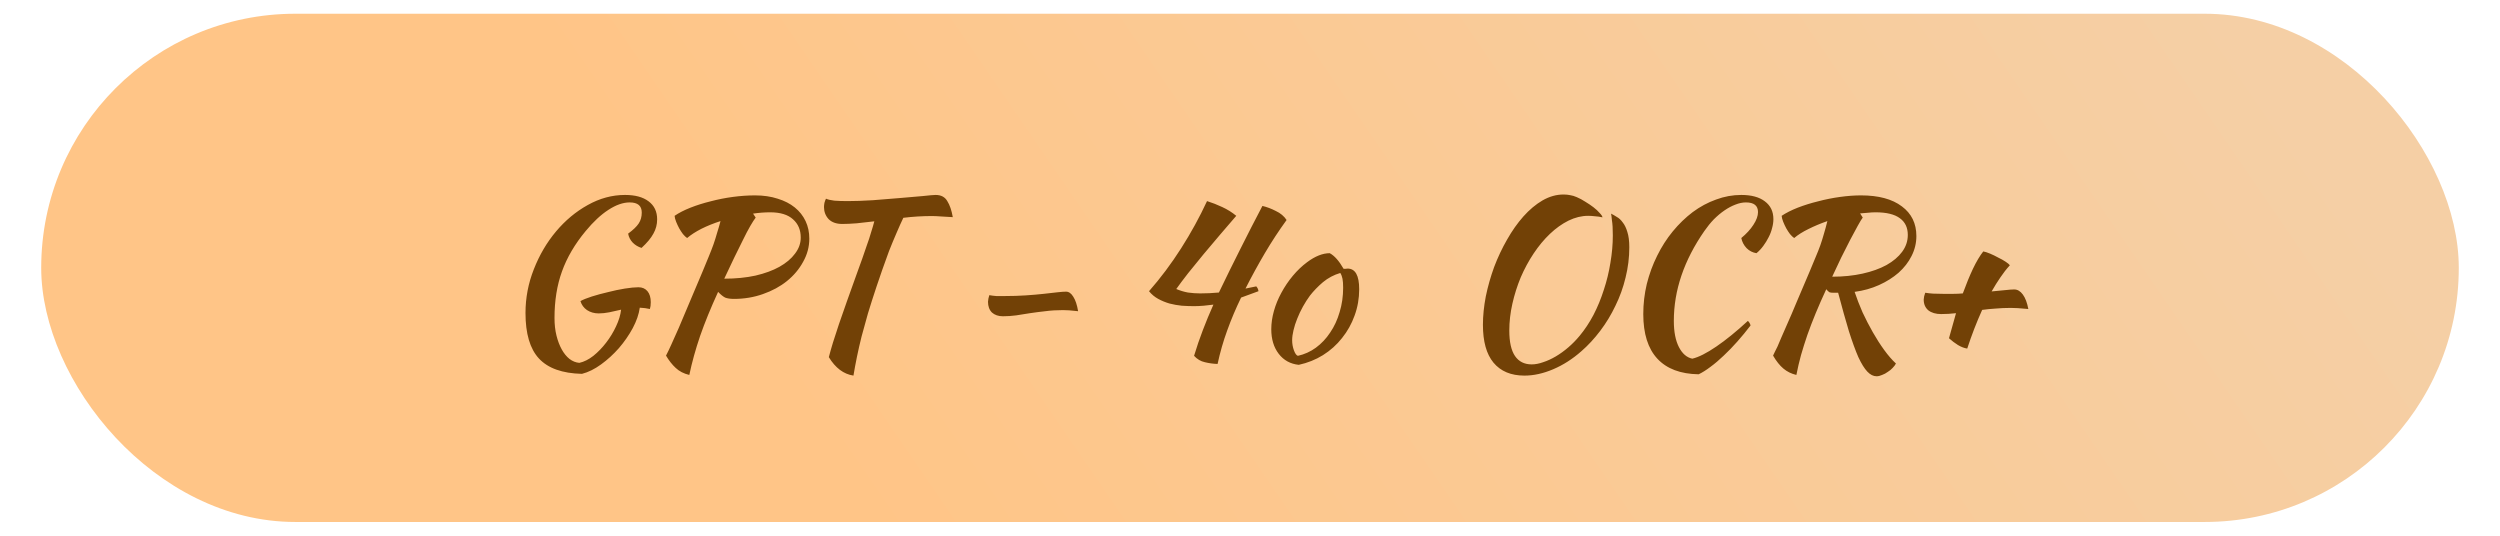 <svg width="182" height="39" viewBox="0 0 182 39" fill="none" xmlns="http://www.w3.org/2000/svg">
<rect x="3" y="1" width="176" height="37" rx="18.5" fill="url(#paint0_linear_21_3)"/>
<path d="M46.48 20.912C46.757 20.912 46.976 21.008 47.136 21.2C47.296 21.392 47.376 21.659 47.376 22C47.376 22.085 47.371 22.176 47.36 22.272C47.349 22.357 47.333 22.432 47.312 22.496C47.088 22.443 46.843 22.411 46.576 22.4C46.512 22.869 46.341 23.365 46.064 23.888C45.787 24.4 45.451 24.885 45.056 25.344C44.661 25.792 44.229 26.187 43.76 26.528C43.291 26.869 42.827 27.099 42.368 27.216C40.939 27.184 39.893 26.811 39.232 26.096C38.581 25.392 38.256 24.288 38.256 22.784C38.256 21.685 38.459 20.624 38.864 19.6C39.269 18.565 39.808 17.648 40.48 16.848C41.152 16.048 41.92 15.408 42.784 14.928C43.659 14.437 44.565 14.192 45.504 14.192C46.24 14.192 46.811 14.347 47.216 14.656C47.632 14.965 47.84 15.403 47.84 15.968C47.84 16.341 47.749 16.688 47.568 17.008C47.397 17.328 47.109 17.675 46.704 18.048C46.459 17.973 46.245 17.845 46.064 17.664C45.883 17.472 45.771 17.253 45.728 17.008C46.091 16.741 46.347 16.496 46.496 16.272C46.645 16.048 46.72 15.781 46.72 15.472C46.72 14.981 46.427 14.736 45.84 14.736C45.36 14.736 44.843 14.917 44.288 15.28C43.744 15.632 43.195 16.144 42.64 16.816C41.851 17.765 41.275 18.747 40.912 19.76C40.549 20.763 40.368 21.893 40.368 23.152C40.368 23.621 40.416 24.048 40.512 24.432C40.608 24.816 40.736 25.152 40.896 25.44C41.056 25.728 41.243 25.957 41.456 26.128C41.68 26.299 41.92 26.395 42.176 26.416C42.517 26.341 42.859 26.171 43.2 25.904C43.541 25.627 43.851 25.307 44.128 24.944C44.416 24.571 44.656 24.176 44.848 23.76C45.051 23.333 45.173 22.928 45.216 22.544C44.917 22.608 44.629 22.672 44.352 22.736C44.085 22.789 43.829 22.816 43.584 22.816C43.264 22.816 42.981 22.736 42.736 22.576C42.501 22.416 42.341 22.197 42.256 21.92C42.448 21.813 42.725 21.701 43.088 21.584C43.461 21.467 43.856 21.36 44.272 21.264C44.688 21.157 45.093 21.072 45.488 21.008C45.893 20.944 46.224 20.912 46.48 20.912ZM58.918 17.376C58.918 17.963 58.769 18.523 58.47 19.056C58.182 19.589 57.788 20.059 57.286 20.464C56.796 20.859 56.214 21.173 55.542 21.408C54.881 21.643 54.177 21.76 53.43 21.76C53.164 21.76 52.95 21.728 52.79 21.664C52.641 21.589 52.47 21.451 52.278 21.248C51.745 22.411 51.308 23.483 50.966 24.464C50.636 25.435 50.374 26.379 50.182 27.296C49.777 27.2 49.446 27.029 49.19 26.784C48.934 26.549 48.7 26.251 48.486 25.888C48.593 25.685 48.721 25.419 48.87 25.088C49.02 24.757 49.201 24.352 49.414 23.872C49.628 23.381 49.873 22.8 50.15 22.128C50.438 21.445 50.774 20.651 51.158 19.744C51.329 19.328 51.478 18.965 51.606 18.656C51.734 18.347 51.846 18.059 51.942 17.792C52.038 17.515 52.124 17.243 52.198 16.976C52.284 16.709 52.369 16.416 52.454 16.096C51.953 16.256 51.489 16.443 51.062 16.656C50.646 16.869 50.3 17.093 50.022 17.328C49.926 17.264 49.825 17.168 49.718 17.04C49.622 16.912 49.532 16.773 49.446 16.624C49.361 16.464 49.286 16.304 49.222 16.144C49.158 15.984 49.121 15.84 49.11 15.712C49.42 15.499 49.804 15.301 50.262 15.12C50.721 14.939 51.212 14.784 51.734 14.656C52.257 14.517 52.796 14.411 53.35 14.336C53.916 14.261 54.454 14.224 54.966 14.224C55.574 14.224 56.124 14.304 56.614 14.464C57.105 14.613 57.521 14.827 57.862 15.104C58.204 15.381 58.465 15.712 58.646 16.096C58.828 16.48 58.918 16.907 58.918 17.376ZM56.07 15.456C55.665 15.456 55.249 15.488 54.822 15.552L55.014 15.84C54.908 15.979 54.774 16.187 54.614 16.464C54.454 16.741 54.278 17.077 54.086 17.472C53.894 17.856 53.681 18.288 53.446 18.768C53.222 19.248 52.982 19.755 52.726 20.288C53.558 20.288 54.316 20.213 54.998 20.064C55.681 19.904 56.262 19.691 56.742 19.424C57.233 19.147 57.612 18.827 57.878 18.464C58.156 18.101 58.294 17.712 58.294 17.296C58.294 16.741 58.108 16.299 57.734 15.968C57.361 15.627 56.806 15.456 56.07 15.456ZM61.315 16.304C60.889 16.304 60.558 16.187 60.323 15.952C60.099 15.707 59.987 15.413 59.987 15.072C59.987 14.987 59.998 14.885 60.019 14.768C60.051 14.651 60.089 14.549 60.131 14.464C60.27 14.528 60.473 14.576 60.739 14.608C61.017 14.629 61.337 14.64 61.699 14.64C62.243 14.64 62.857 14.619 63.539 14.576C64.233 14.523 64.894 14.469 65.523 14.416C66.153 14.363 66.707 14.315 67.187 14.272C67.667 14.219 67.977 14.192 68.115 14.192C68.51 14.192 68.793 14.341 68.963 14.64C69.145 14.928 69.278 15.317 69.363 15.808C69.086 15.787 68.809 15.771 68.531 15.76C68.265 15.739 68.035 15.728 67.843 15.728C67.502 15.728 67.155 15.739 66.803 15.76C66.462 15.781 66.115 15.813 65.763 15.856C65.614 16.165 65.449 16.533 65.267 16.96C65.086 17.376 64.905 17.813 64.723 18.272C64.553 18.731 64.387 19.189 64.227 19.648C64.067 20.096 63.929 20.501 63.811 20.864C63.577 21.568 63.369 22.219 63.187 22.816C63.017 23.413 62.862 23.973 62.723 24.496C62.595 25.008 62.483 25.499 62.387 25.968C62.291 26.437 62.206 26.896 62.131 27.344C61.417 27.237 60.819 26.789 60.339 26C60.425 25.669 60.526 25.312 60.643 24.928C60.771 24.533 60.915 24.091 61.075 23.6C61.246 23.099 61.443 22.533 61.667 21.904C61.891 21.275 62.147 20.56 62.435 19.76C62.542 19.461 62.654 19.152 62.771 18.832C62.889 18.501 63.001 18.176 63.107 17.856C63.225 17.536 63.326 17.227 63.411 16.928C63.507 16.629 63.587 16.357 63.651 16.112C63.203 16.165 62.777 16.213 62.371 16.256C61.977 16.288 61.625 16.304 61.315 16.304ZM73.014 23.024C72.683 23.024 72.417 22.933 72.214 22.752C72.022 22.56 71.926 22.299 71.926 21.968C71.926 21.915 71.937 21.835 71.958 21.728C71.979 21.621 72.001 21.541 72.022 21.488C72.203 21.52 72.374 21.541 72.534 21.552C72.694 21.552 72.902 21.552 73.158 21.552C73.702 21.552 74.209 21.536 74.678 21.504C75.158 21.472 75.59 21.435 75.974 21.392C76.358 21.349 76.689 21.312 76.966 21.28C77.243 21.248 77.457 21.232 77.606 21.232C77.809 21.232 77.985 21.355 78.134 21.6C78.294 21.845 78.411 22.197 78.486 22.656C78.219 22.624 78.001 22.603 77.83 22.592C77.659 22.581 77.51 22.576 77.382 22.576C76.923 22.576 76.497 22.603 76.102 22.656C75.707 22.699 75.334 22.747 74.982 22.8C74.63 22.853 74.294 22.907 73.974 22.96C73.654 23.003 73.334 23.024 73.014 23.024ZM91.904 14.992C92.224 15.067 92.55 15.189 92.88 15.36C93.222 15.52 93.483 15.739 93.664 16.016C93.099 16.795 92.571 17.6 92.08 18.432C91.59 19.264 91.12 20.123 90.672 21.008L91.456 20.848C91.552 20.955 91.606 21.072 91.616 21.2L90.352 21.664C89.968 22.453 89.632 23.248 89.344 24.048C89.056 24.837 88.822 25.653 88.64 26.496C88.32 26.485 88.011 26.443 87.712 26.368C87.414 26.304 87.152 26.149 86.928 25.904C87.12 25.264 87.334 24.64 87.568 24.032C87.803 23.413 88.059 22.795 88.336 22.176C88.134 22.197 87.899 22.224 87.632 22.256C87.376 22.277 87.142 22.288 86.928 22.288C86.64 22.288 86.342 22.277 86.032 22.256C85.723 22.224 85.424 22.171 85.136 22.096C84.848 22.011 84.576 21.899 84.32 21.76C84.064 21.621 83.84 21.435 83.648 21.2C84.491 20.24 85.27 19.2 85.984 18.08C86.699 16.96 87.328 15.813 87.872 14.64C88.246 14.757 88.614 14.901 88.976 15.072C89.35 15.243 89.691 15.456 90 15.712C89.638 16.128 89.248 16.581 88.832 17.072C88.427 17.552 88.022 18.032 87.616 18.512C87.222 18.992 86.848 19.451 86.496 19.888C86.155 20.325 85.867 20.709 85.632 21.04C85.91 21.157 86.192 21.243 86.48 21.296C86.779 21.339 87.078 21.36 87.376 21.36C87.579 21.36 87.803 21.355 88.048 21.344C88.304 21.333 88.534 21.317 88.736 21.296C89.259 20.208 89.782 19.147 90.304 18.112C90.827 17.067 91.36 16.027 91.904 14.992ZM94.549 26.56C93.941 26.496 93.456 26.229 93.093 25.76C92.731 25.291 92.549 24.693 92.549 23.968C92.549 23.541 92.613 23.099 92.741 22.64C92.869 22.181 93.051 21.739 93.285 21.312C93.52 20.875 93.797 20.464 94.117 20.08C94.437 19.696 94.784 19.365 95.157 19.088C95.744 18.651 96.293 18.432 96.805 18.432C97.147 18.613 97.483 18.992 97.813 19.568C97.867 19.568 97.915 19.568 97.957 19.568C98 19.557 98.048 19.552 98.101 19.552C98.667 19.552 98.949 20.053 98.949 21.056C98.949 21.728 98.837 22.368 98.613 22.976C98.4 23.573 98.096 24.117 97.701 24.608C97.317 25.099 96.853 25.515 96.309 25.856C95.776 26.187 95.189 26.421 94.549 26.56ZM95.365 21.52C95.184 21.765 95.013 22.032 94.853 22.32C94.693 22.608 94.555 22.901 94.437 23.2C94.32 23.488 94.229 23.771 94.165 24.048C94.101 24.315 94.069 24.555 94.069 24.768C94.069 25.024 94.112 25.269 94.197 25.504C94.283 25.739 94.379 25.872 94.485 25.904C94.965 25.797 95.403 25.6 95.797 25.312C96.203 25.013 96.549 24.645 96.837 24.208C97.136 23.771 97.365 23.275 97.525 22.72C97.696 22.165 97.781 21.573 97.781 20.944C97.781 20.667 97.765 20.448 97.733 20.288C97.701 20.128 97.648 19.989 97.573 19.872C97.104 20.011 96.683 20.235 96.309 20.544C95.947 20.853 95.632 21.179 95.365 21.52ZM114.789 14.352C114.992 14.437 115.2 14.549 115.413 14.688C115.626 14.816 115.824 14.949 116.005 15.088C116.186 15.227 116.336 15.365 116.453 15.504C116.581 15.632 116.65 15.739 116.661 15.824C116.48 15.781 116.298 15.755 116.117 15.744C115.936 15.723 115.77 15.712 115.621 15.712C115.141 15.712 114.661 15.829 114.181 16.064C113.712 16.299 113.264 16.619 112.837 17.024C112.41 17.429 112.016 17.904 111.653 18.448C111.29 18.992 110.976 19.573 110.709 20.192C110.453 20.811 110.25 21.451 110.101 22.112C109.952 22.773 109.877 23.424 109.877 24.064C109.877 24.896 110.016 25.515 110.293 25.92C110.57 26.325 110.976 26.528 111.509 26.528C111.765 26.528 112.042 26.475 112.341 26.368C112.64 26.272 112.944 26.133 113.253 25.952C113.562 25.771 113.866 25.552 114.165 25.296C114.464 25.04 114.741 24.757 114.997 24.448C115.37 24 115.706 23.493 116.005 22.928C116.304 22.352 116.554 21.744 116.757 21.104C116.97 20.464 117.13 19.808 117.237 19.136C117.354 18.453 117.413 17.787 117.413 17.136C117.413 16.88 117.408 16.667 117.397 16.496C117.386 16.315 117.37 16.165 117.349 16.048C117.338 15.92 117.328 15.819 117.317 15.744C117.306 15.669 117.296 15.605 117.285 15.552C117.413 15.616 117.552 15.696 117.701 15.792C117.861 15.877 118.005 16.011 118.133 16.192C118.272 16.363 118.384 16.592 118.469 16.88C118.565 17.168 118.613 17.541 118.613 18C118.613 18.747 118.522 19.483 118.341 20.208C118.17 20.923 117.925 21.605 117.605 22.256C117.296 22.907 116.928 23.515 116.501 24.08C116.074 24.645 115.616 25.141 115.125 25.568C114.485 26.133 113.802 26.571 113.077 26.88C112.352 27.189 111.653 27.344 110.981 27.344C110 27.344 109.248 27.029 108.725 26.4C108.213 25.781 107.957 24.864 107.957 23.648C107.957 22.997 108.026 22.309 108.165 21.584C108.314 20.859 108.517 20.144 108.773 19.44C109.04 18.736 109.354 18.069 109.717 17.44C110.08 16.8 110.474 16.24 110.901 15.76C111.338 15.269 111.802 14.88 112.293 14.592C112.794 14.304 113.306 14.16 113.829 14.16C114 14.16 114.16 14.176 114.309 14.208C114.458 14.229 114.618 14.277 114.789 14.352ZM119.631 22.864C119.631 22.117 119.717 21.387 119.887 20.672C120.069 19.947 120.319 19.264 120.639 18.624C120.959 17.973 121.338 17.381 121.775 16.848C122.223 16.304 122.709 15.835 123.231 15.44C123.765 15.045 124.33 14.741 124.927 14.528C125.525 14.304 126.138 14.192 126.767 14.192C127.503 14.192 128.074 14.347 128.479 14.656C128.895 14.965 129.103 15.397 129.103 15.952C129.103 16.165 129.071 16.384 129.007 16.608C128.954 16.832 128.869 17.056 128.751 17.28C128.645 17.493 128.517 17.701 128.367 17.904C128.218 18.107 128.053 18.283 127.871 18.432C127.594 18.389 127.354 18.267 127.151 18.064C126.949 17.851 126.821 17.605 126.767 17.328C127.141 17.019 127.434 16.699 127.647 16.368C127.871 16.027 127.983 15.717 127.983 15.44C127.983 14.971 127.69 14.736 127.103 14.736C126.858 14.736 126.602 14.789 126.335 14.896C126.079 14.992 125.818 15.131 125.551 15.312C125.285 15.493 125.023 15.712 124.767 15.968C124.522 16.224 124.293 16.507 124.079 16.816C122.597 18.949 121.855 21.131 121.855 23.36C121.855 24.149 121.978 24.784 122.223 25.264C122.469 25.744 122.794 26.027 123.199 26.112C123.658 26.005 124.239 25.712 124.943 25.232C125.647 24.752 126.415 24.128 127.247 23.36C127.354 23.467 127.418 23.579 127.439 23.696C127.13 24.101 126.81 24.491 126.479 24.864C126.149 25.237 125.818 25.579 125.487 25.888C125.167 26.197 124.847 26.469 124.527 26.704C124.218 26.939 123.93 27.12 123.663 27.248C122.341 27.227 121.338 26.848 120.655 26.112C119.973 25.376 119.631 24.293 119.631 22.864ZM139.512 17.184C139.512 17.696 139.394 18.181 139.16 18.64C138.936 19.088 138.621 19.493 138.216 19.856C137.81 20.208 137.336 20.507 136.792 20.752C136.248 20.997 135.656 21.163 135.016 21.248C135.176 21.728 135.368 22.224 135.592 22.736C135.826 23.237 136.077 23.723 136.344 24.192C136.61 24.661 136.888 25.093 137.176 25.488C137.464 25.883 137.746 26.208 138.024 26.464C137.97 26.571 137.89 26.677 137.784 26.784C137.688 26.891 137.57 26.987 137.432 27.072C137.304 27.168 137.165 27.243 137.016 27.296C136.877 27.36 136.744 27.392 136.616 27.392C136.381 27.392 136.157 27.28 135.944 27.056C135.73 26.832 135.512 26.48 135.288 26C135.074 25.509 134.845 24.88 134.6 24.112C134.365 23.333 134.104 22.4 133.816 21.312C133.698 21.312 133.581 21.312 133.464 21.312C133.346 21.312 133.256 21.301 133.192 21.28C133.117 21.237 133.037 21.163 132.952 21.056C132.664 21.675 132.408 22.256 132.184 22.8C131.96 23.344 131.757 23.872 131.576 24.384C131.405 24.885 131.25 25.376 131.112 25.856C130.984 26.325 130.872 26.805 130.776 27.296C130.413 27.211 130.098 27.056 129.832 26.832C129.565 26.608 129.314 26.293 129.08 25.888C129.122 25.792 129.165 25.701 129.208 25.616C129.261 25.52 129.325 25.392 129.4 25.232C129.474 25.061 129.565 24.848 129.672 24.592C129.789 24.336 129.938 23.995 130.12 23.568C130.312 23.141 130.536 22.619 130.792 22C131.058 21.381 131.378 20.629 131.752 19.744C131.922 19.349 132.066 19.003 132.184 18.704C132.312 18.405 132.424 18.123 132.52 17.856C132.616 17.579 132.701 17.307 132.776 17.04C132.861 16.763 132.946 16.448 133.032 16.096C132.541 16.267 132.082 16.459 131.656 16.672C131.24 16.875 130.893 17.093 130.616 17.328C130.52 17.264 130.418 17.168 130.312 17.04C130.216 16.912 130.125 16.773 130.04 16.624C129.954 16.464 129.88 16.304 129.816 16.144C129.752 15.984 129.714 15.84 129.704 15.712C130.024 15.499 130.413 15.301 130.872 15.12C131.341 14.939 131.837 14.784 132.36 14.656C132.882 14.517 133.416 14.411 133.96 14.336C134.504 14.261 135.01 14.224 135.48 14.224C136.76 14.224 137.752 14.491 138.456 15.024C139.16 15.547 139.512 16.267 139.512 17.184ZM135.608 15.84C135.533 15.936 135.416 16.128 135.256 16.416C135.096 16.704 134.909 17.051 134.696 17.456C134.493 17.851 134.274 18.283 134.04 18.752C133.816 19.221 133.597 19.685 133.384 20.144C134.184 20.144 134.92 20.069 135.592 19.92C136.264 19.771 136.845 19.563 137.336 19.296C137.826 19.019 138.205 18.699 138.472 18.336C138.749 17.963 138.888 17.552 138.888 17.104C138.888 16.571 138.696 16.165 138.312 15.888C137.928 15.6 137.336 15.456 136.536 15.456C136.354 15.456 136.173 15.467 135.992 15.488C135.81 15.499 135.618 15.515 135.416 15.536L135.608 15.84ZM143.214 25.376C143.001 25.344 142.777 25.259 142.542 25.12C142.318 24.981 142.099 24.816 141.886 24.624C141.971 24.315 142.057 24.011 142.142 23.712C142.227 23.403 142.313 23.099 142.398 22.8C142.217 22.821 142.035 22.837 141.854 22.848C141.673 22.859 141.491 22.864 141.31 22.864C140.926 22.864 140.617 22.773 140.382 22.592C140.158 22.4 140.046 22.139 140.046 21.808C140.046 21.755 140.057 21.675 140.078 21.568C140.11 21.451 140.137 21.365 140.158 21.312C140.361 21.344 140.553 21.365 140.734 21.376C140.926 21.387 141.171 21.392 141.47 21.392C141.715 21.392 141.955 21.392 142.19 21.392C142.435 21.392 142.67 21.381 142.894 21.36C143.139 20.688 143.385 20.091 143.63 19.568C143.886 19.035 144.137 18.613 144.382 18.304C144.51 18.325 144.675 18.379 144.878 18.464C145.081 18.549 145.278 18.645 145.47 18.752C145.673 18.848 145.854 18.949 146.014 19.056C146.174 19.163 146.275 19.248 146.318 19.312C146.073 19.579 145.843 19.872 145.63 20.192C145.417 20.501 145.203 20.843 144.99 21.216C145.374 21.184 145.705 21.152 145.982 21.12C146.27 21.088 146.489 21.072 146.638 21.072C146.873 21.072 147.081 21.195 147.262 21.44C147.443 21.685 147.577 22.037 147.662 22.496C147.353 22.464 147.097 22.443 146.894 22.432C146.702 22.421 146.531 22.416 146.382 22.416C145.998 22.416 145.63 22.432 145.278 22.464C144.937 22.485 144.611 22.517 144.302 22.56C144.099 23.008 143.907 23.467 143.726 23.936C143.545 24.405 143.374 24.885 143.214 25.376Z" fill="#724106"/>
<defs>
<linearGradient id="paint0_linear_21_3" x1="63.418" y1="38" x2="147.63" y2="-19.766" gradientUnits="userSpaceOnUse">
<stop stop-color="#FFC587"/>
<stop offset="1" stop-color="#F5CFA5"/>
</linearGradient>
</defs>
</svg>
